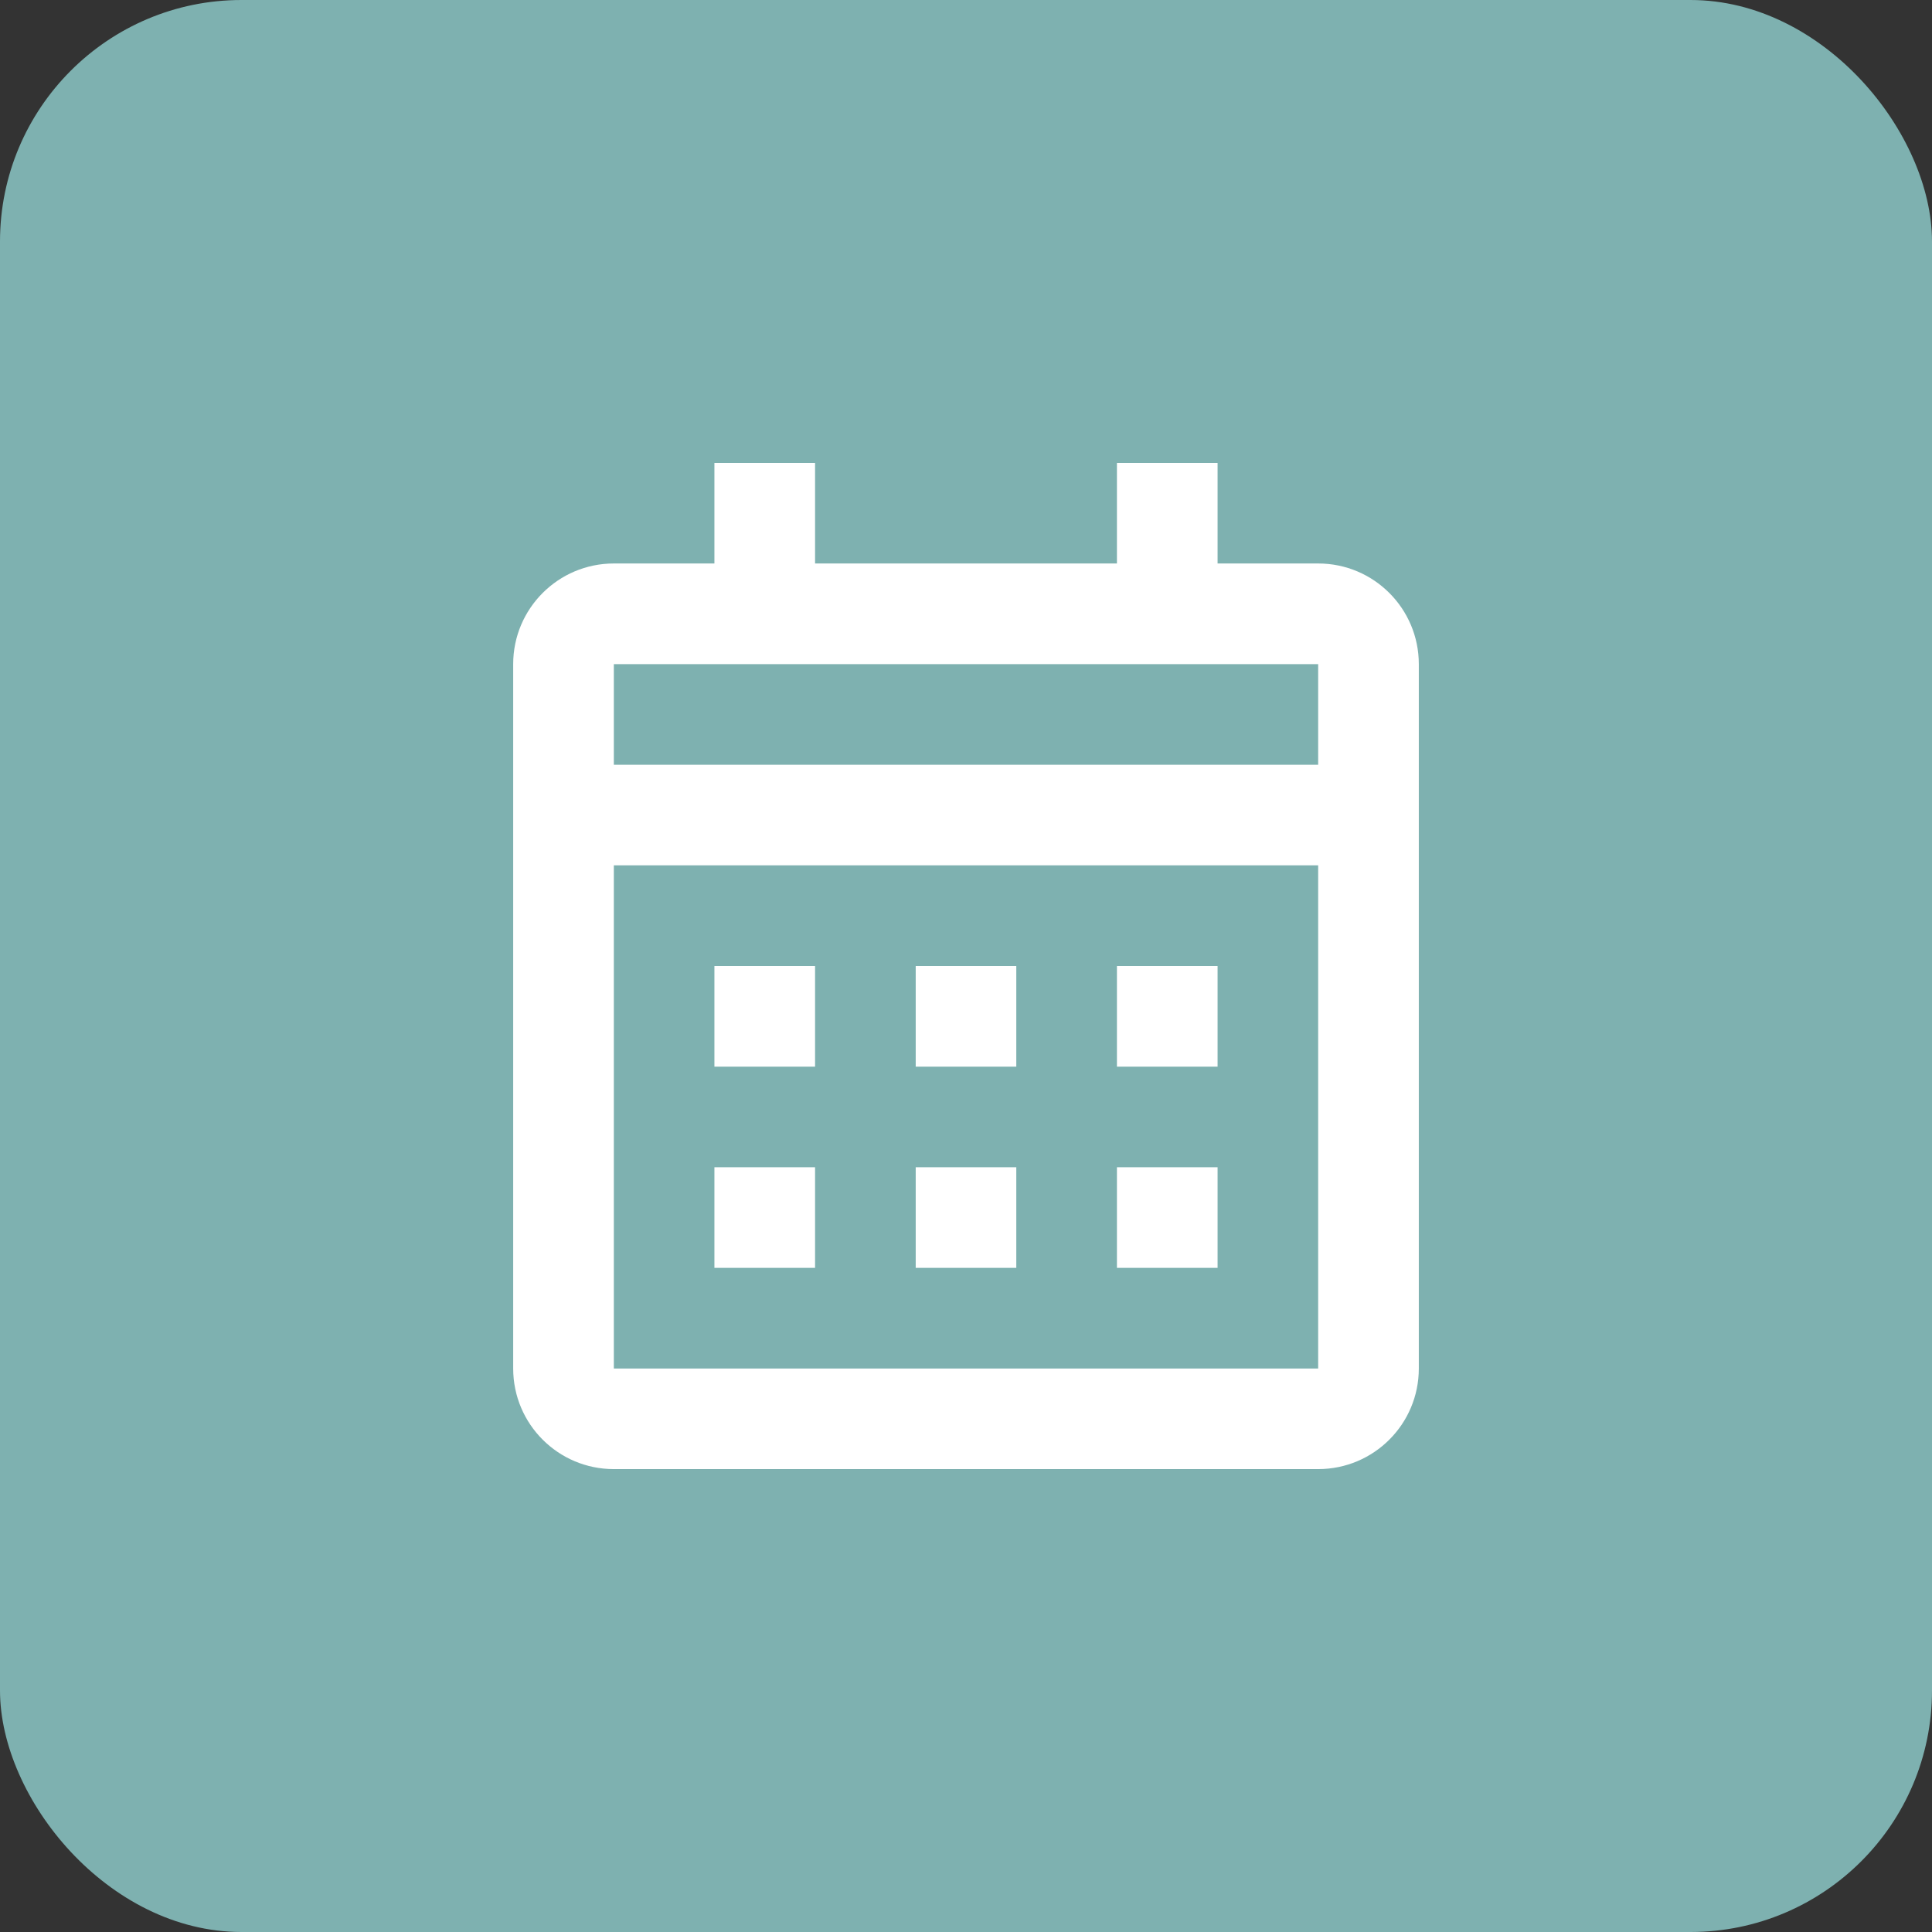 <svg width="32" height="32" viewBox="0 0 32 32" fill="none" xmlns="http://www.w3.org/2000/svg">
<rect x="0" y="0" width="32" height="32" fill="#333333" stroke="none"/>
<rect width="32" height="32" rx="4" fill="#7EB1B0"/>
<path d="M21.833 24.333H10.167C9.246 24.333 8.5 23.587 8.5 22.667V11C8.5 10.08 9.246 9.333 10.167 9.333H11.833V7.667H13.5V9.333H18.5V7.667H20.167V9.333H21.833C22.754 9.333 23.5 10.08 23.5 11V22.667C23.5 23.587 22.754 24.333 21.833 24.333ZM10.167 14.333V22.667H21.833V14.333H10.167ZM10.167 11V12.667H21.833V11H10.167ZM20.167 21H18.5V19.333H20.167V21ZM16.833 21H15.167V19.333H16.833V21ZM13.5 21H11.833V19.333H13.5V21ZM20.167 17.667H18.5V16H20.167V17.667ZM16.833 17.667H15.167V16H16.833V17.667ZM13.5 17.667H11.833V16H13.5V17.667Z" fill="white"/>
</svg>
